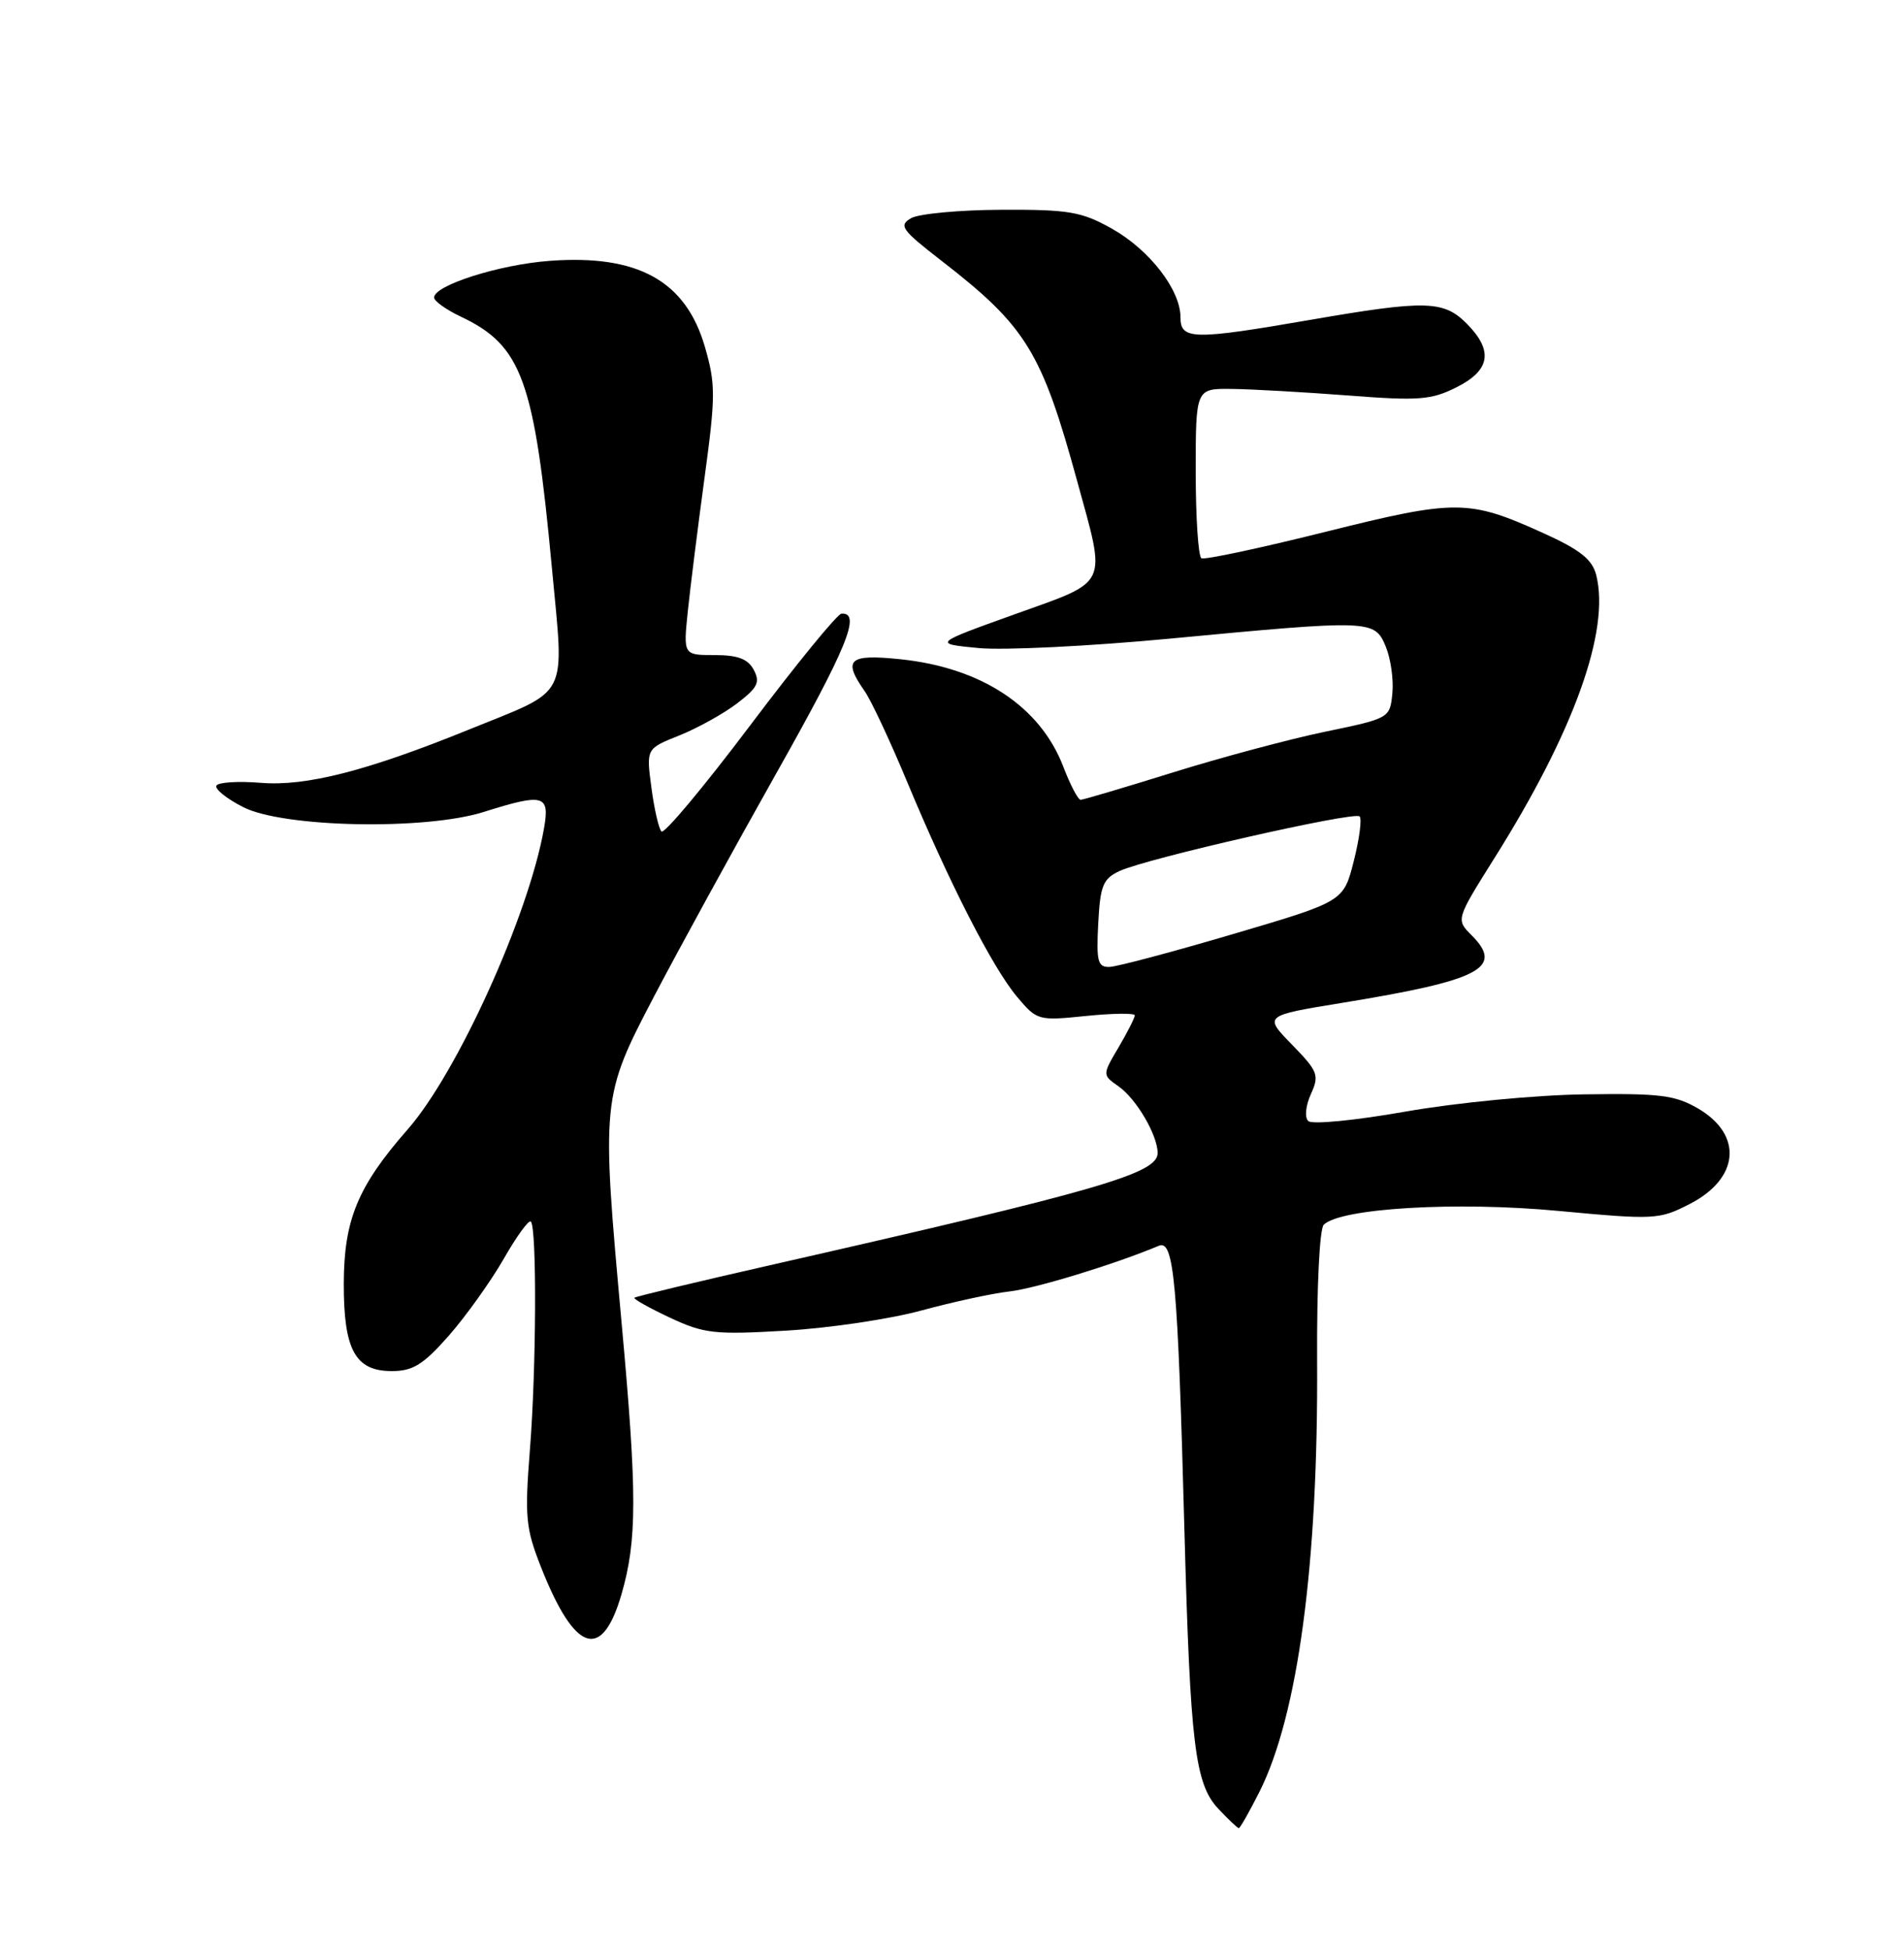 <?xml version="1.0" encoding="UTF-8" standalone="no"?>
<!DOCTYPE svg PUBLIC "-//W3C//DTD SVG 1.1//EN" "http://www.w3.org/Graphics/SVG/1.1/DTD/svg11.dtd" >
<svg xmlns="http://www.w3.org/2000/svg" xmlns:xlink="http://www.w3.org/1999/xlink" version="1.1" viewBox="0 0 250 256">
 <g >
 <path fill="currentColor"
d=" M 165.36 235.25 C 170.43 225.18 173.10 205.26 172.94 178.63 C 172.89 168.92 173.26 161.34 173.81 160.79 C 175.99 158.61 191.23 157.71 204.60 158.97 C 217.23 160.15 217.85 160.12 221.83 158.08 C 228.37 154.75 228.90 149.02 223.00 145.55 C 219.96 143.77 217.99 143.52 208.00 143.67 C 201.57 143.76 191.24 144.76 184.56 145.93 C 177.88 147.11 172.25 147.65 171.77 147.17 C 171.28 146.68 171.44 145.13 172.13 143.62 C 173.25 141.15 173.06 140.65 169.64 137.14 C 165.93 133.34 165.93 133.34 176.21 131.66 C 194.42 128.69 197.52 127.07 193.22 122.78 C 191.16 120.72 191.16 120.72 196.25 112.61 C 206.67 96.03 211.42 82.80 209.59 75.50 C 209.07 73.45 207.50 72.19 202.67 70.00 C 192.83 65.54 191.23 65.53 174.00 69.83 C 165.47 71.96 158.16 73.52 157.75 73.29 C 157.34 73.07 157.00 67.96 157.00 61.94 C 157.00 51.00 157.00 51.00 161.75 51.06 C 164.36 51.09 171.22 51.48 177.00 51.92 C 186.30 52.64 187.93 52.51 191.25 50.84 C 195.71 48.60 196.11 46.02 192.55 42.45 C 189.52 39.43 187.16 39.38 172.00 42.00 C 156.62 44.66 155.00 44.62 155.00 41.65 C 155.00 38.04 150.91 32.77 145.96 30.00 C 142.01 27.79 140.35 27.50 131.50 27.54 C 126.00 27.56 120.66 28.06 119.64 28.64 C 117.96 29.60 118.37 30.17 123.64 34.25 C 134.75 42.86 136.78 46.15 141.46 63.25 C 145.27 77.14 145.73 76.16 133.25 80.64 C 122.50 84.50 122.50 84.50 128.50 85.08 C 131.80 85.39 143.05 84.84 153.50 83.85 C 180.08 81.34 180.49 81.35 181.95 84.88 C 182.61 86.47 183.00 89.23 182.82 91.03 C 182.50 94.28 182.45 94.31 174.00 96.06 C 169.32 97.03 160.32 99.44 154.00 101.41 C 147.68 103.38 142.22 105.00 141.89 105.00 C 141.55 105.00 140.53 103.05 139.62 100.67 C 136.60 92.76 128.88 87.66 118.25 86.55 C 111.43 85.84 110.61 86.57 113.54 90.75 C 114.38 91.95 116.89 97.30 119.10 102.62 C 124.61 115.86 130.33 127.05 133.54 130.86 C 136.16 133.98 136.31 134.02 142.60 133.38 C 146.12 133.02 149.00 132.99 149.00 133.30 C 149.00 133.62 148.04 135.51 146.87 137.50 C 144.73 141.12 144.73 141.12 146.87 142.62 C 149.21 144.26 152.00 149.03 152.00 151.38 C 152.00 154.06 144.33 156.28 101.55 166.00 C 91.67 168.24 83.46 170.21 83.30 170.37 C 83.14 170.53 85.23 171.70 87.95 172.98 C 92.46 175.09 93.80 175.24 103.20 174.69 C 108.86 174.36 116.88 173.17 121.00 172.04 C 125.12 170.92 130.30 169.80 132.50 169.55 C 135.90 169.18 146.42 165.96 152.15 163.55 C 154.15 162.71 154.64 168.06 155.52 201.00 C 156.28 229.04 156.91 234.21 159.96 237.45 C 161.27 238.85 162.49 240.00 162.66 240.00 C 162.83 240.00 164.04 237.86 165.36 235.25 Z  M 81.60 209.31 C 83.66 202.21 83.67 196.14 81.62 173.70 C 78.94 144.32 78.98 144.00 85.90 130.77 C 89.15 124.57 96.36 111.41 101.93 101.52 C 111.25 84.98 113.12 80.39 110.49 80.56 C 109.94 80.60 104.55 87.20 98.50 95.23 C 92.45 103.26 87.21 109.53 86.85 109.16 C 86.50 108.80 85.90 106.20 85.53 103.39 C 84.85 98.28 84.85 98.28 89.18 96.56 C 91.55 95.61 94.97 93.72 96.76 92.36 C 99.48 90.29 99.84 89.57 98.97 87.94 C 98.20 86.50 96.87 86.00 93.83 86.00 C 89.72 86.00 89.72 86.00 90.31 80.25 C 90.64 77.09 91.63 69.19 92.51 62.70 C 93.97 51.97 93.97 50.42 92.55 45.52 C 90.03 36.85 83.72 33.37 72.11 34.25 C 65.51 34.75 57.00 37.46 57.00 39.06 C 57.00 39.53 58.58 40.66 60.51 41.57 C 68.54 45.38 70.16 49.86 72.47 74.60 C 74.09 92.02 74.95 90.35 61.57 95.78 C 48.20 101.21 40.17 103.26 34.24 102.77 C 31.31 102.53 28.69 102.69 28.42 103.13 C 28.15 103.56 29.73 104.84 31.93 105.96 C 37.19 108.65 55.82 109.02 63.50 106.60 C 71.40 104.11 72.21 104.33 71.43 108.75 C 69.41 120.19 60.06 140.82 53.53 148.27 C 46.97 155.75 45.16 160.14 45.14 168.50 C 45.12 177.22 46.65 180.00 51.44 180.00 C 54.22 180.00 55.57 179.16 58.94 175.34 C 61.19 172.77 64.43 168.24 66.13 165.28 C 67.83 162.31 69.43 160.10 69.70 160.37 C 70.50 161.16 70.42 179.71 69.58 190.30 C 68.88 199.18 69.02 200.63 71.06 205.80 C 75.48 216.96 79.03 218.14 81.60 209.31 Z  M 144.20 121.26 C 144.46 116.26 144.82 115.37 147.00 114.35 C 150.57 112.69 177.83 106.49 178.52 107.18 C 178.84 107.50 178.49 110.15 177.75 113.06 C 176.41 118.35 176.41 118.35 161.96 122.61 C 154.01 124.96 146.69 126.90 145.70 126.94 C 144.14 126.99 143.94 126.25 144.20 121.26 Z "/>
</g>
</svg>